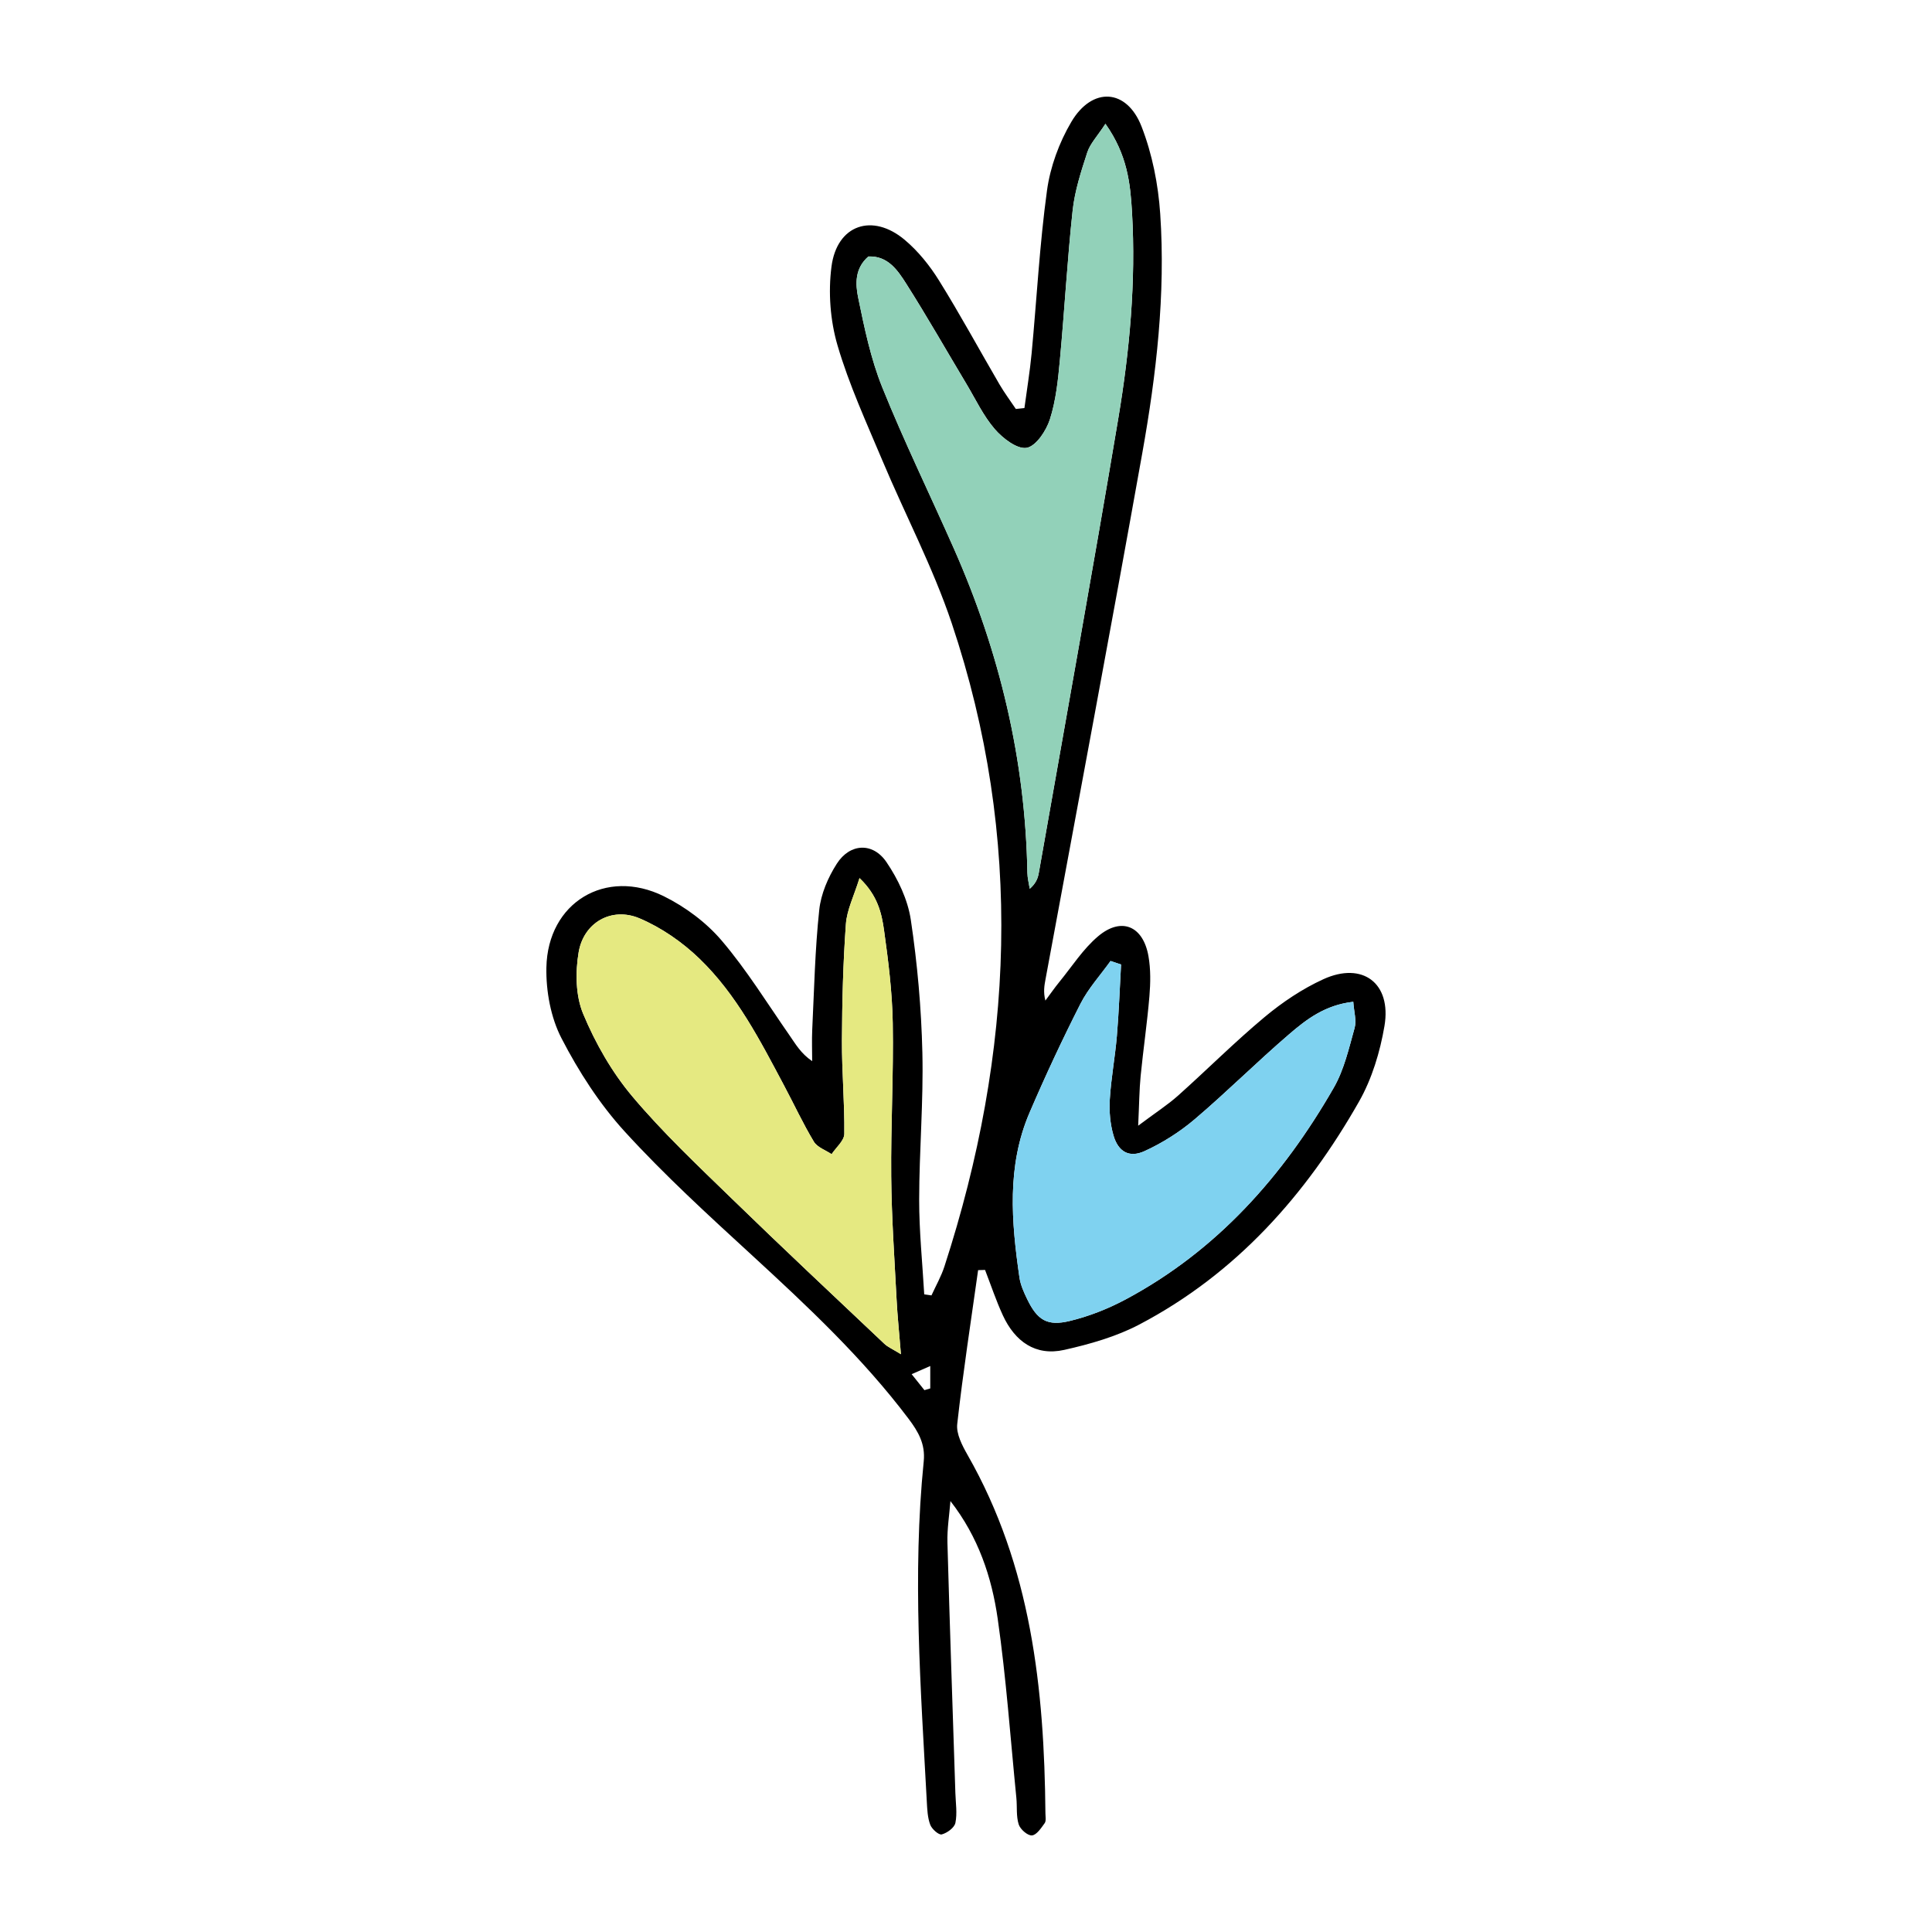 <svg id="Layer_1" enable-background="new 0 0 100 100" height="100" viewBox="0 0 100 100" width="100" xmlns="http://www.w3.org/2000/svg"><g clip-rule="evenodd" fill-rule="evenodd"><path d="m53.024 21.121c.126-.945.283-1.887.373-2.835.265-2.811.412-5.637.796-8.43.168-1.222.629-2.479 1.257-3.544 1.082-1.835 2.87-1.731 3.635.234.554 1.422.865 2.997.968 4.525.28 4.164-.199 8.301-.93 12.392-1.621 9.078-3.331 18.141-5.005 27.21-.061.332-.126.663-.009 1.117.243-.324.473-.658.728-.971.653-.799 1.224-1.701 2-2.356 1.204-1.017 2.333-.541 2.608 1.032.118.672.106 1.382.049 2.066-.115 1.378-.318 2.748-.454 4.125-.07.718-.074 1.44-.128 2.58.917-.687 1.529-1.079 2.064-1.557 1.506-1.345 2.934-2.777 4.481-4.068.921-.767 1.951-1.459 3.038-1.956 2.031-.928 3.539.205 3.165 2.419-.228 1.342-.646 2.729-1.313 3.906-2.753 4.847-6.368 8.915-11.371 11.544-1.199.63-2.56 1.018-3.891 1.316-1.495.335-2.555-.443-3.177-1.788-.352-.764-.618-1.565-.922-2.351-.12.005-.239.008-.359.011-.372 2.654-.784 5.305-1.081 7.967-.057.51.26 1.114.536 1.6 3.292 5.762 3.971 12.086 4.029 18.547.001.172.046.39-.038.509-.182.254-.423.618-.661.635-.223.017-.603-.315-.684-.569-.136-.426-.076-.911-.121-1.369-.308-3.094-.525-6.2-.966-9.275-.309-2.15-.997-4.229-2.447-6.093-.055.717-.175 1.436-.155 2.151.119 4.321.272 8.642.411 12.963.017.518.103 1.051.001 1.545-.052.249-.427.523-.706.596-.153.041-.512-.276-.596-.5-.138-.366-.155-.786-.177-1.187-.316-5.872-.754-11.745-.16-17.624.09-.895-.282-1.535-.782-2.199-2.374-3.149-5.232-5.825-8.123-8.482-2.249-2.064-4.513-4.133-6.568-6.384-1.302-1.426-2.387-3.11-3.276-4.832-.557-1.075-.806-2.438-.782-3.663.066-3.366 3.072-5.178 6.083-3.686 1.109.549 2.189 1.352 2.988 2.29 1.3 1.526 2.363 3.254 3.513 4.907.314.451.583.934 1.173 1.337 0-.543-.022-1.087.003-1.629.1-2.067.143-4.143.363-6.199.087-.825.455-1.683.908-2.39.679-1.062 1.866-1.125 2.573-.083.598.88 1.102 1.941 1.258 2.981.341 2.272.545 4.58.599 6.877.06 2.533-.162 5.072-.166 7.608-.002 1.635.169 3.27.262 4.904.125.019.25.036.375.055.228-.501.505-.985.673-1.506 3.59-11.056 4.106-22.172.374-33.29-.969-2.885-2.408-5.61-3.591-8.426-.825-1.964-1.723-3.915-2.319-5.951-.378-1.287-.486-2.749-.312-4.08.282-2.167 2.122-2.789 3.796-1.377.692.583 1.292 1.329 1.771 2.101 1.096 1.761 2.085 3.586 3.131 5.379.256.437.561.846.844 1.268.149-.015.296-.031.444-.047zm4.193-14.713c-.428.655-.794 1.032-.939 1.48-.319.981-.646 1.985-.757 3.004-.279 2.577-.42 5.169-.661 7.751-.096 1.028-.203 2.081-.515 3.056-.188.591-.718 1.394-1.204 1.48-.489.086-1.238-.491-1.651-.969-.593-.687-.992-1.544-1.465-2.334-1.036-1.729-2.034-3.483-3.114-5.185-.447-.705-.959-1.461-1.963-1.415-.71.614-.672 1.428-.529 2.125.323 1.571.652 3.169 1.248 4.647 1.141 2.831 2.485 5.58 3.719 8.374 2.355 5.335 3.689 10.904 3.792 16.751.005.278.079.554.122.831.328-.287.421-.553.469-.826 1.38-7.833 2.795-15.659 4.111-23.502.592-3.526.92-7.093.714-10.68-.088-1.486-.235-2.977-1.377-4.588zm-12.729 39.041c-.283.919-.652 1.641-.705 2.386-.145 2.003-.195 4.016-.204 6.025-.008 1.61.142 3.222.123 4.831-.004.353-.428.7-.658 1.05-.313-.211-.741-.354-.918-.646-.563-.935-1.023-1.932-1.537-2.896-1.244-2.341-2.461-4.723-4.389-6.581-.888-.856-1.973-1.609-3.104-2.086-1.436-.604-2.882.212-3.145 1.756-.175 1.032-.159 2.249.234 3.19.632 1.517 1.483 3.011 2.538 4.265 1.587 1.887 3.4 3.592 5.173 5.316 2.599 2.527 5.245 5.006 7.879 7.497.179.169.423.27.857.539-.09-1.111-.18-1.965-.224-2.82-.11-2.124-.259-4.249-.279-6.375-.025-2.647.125-5.296.08-7.942-.027-1.605-.228-3.213-.451-4.806-.125-.889-.33-1.804-1.27-2.703zm13.538 4.474c-.181-.061-.362-.122-.543-.184-.526.737-1.153 1.42-1.56 2.219-.938 1.848-1.817 3.73-2.635 5.636-1.186 2.764-.938 5.645-.523 8.518.056.391.229.776.404 1.137.525 1.081 1.033 1.409 2.215 1.121.996-.242 1.983-.632 2.889-1.117 4.723-2.528 8.137-6.38 10.766-10.959.534-.931.781-2.037 1.075-3.086.108-.387-.035-.844-.068-1.356-1.462.165-2.428.912-3.328 1.686-1.662 1.427-3.215 2.98-4.884 4.398-.778.66-1.674 1.228-2.601 1.649-.787.357-1.354.027-1.598-.81-.174-.595-.23-1.252-.192-1.873.065-1.091.272-2.174.365-3.265.105-1.236.148-2.475.218-3.714zm-10.178 22.031c.101-.03.202-.06.302-.089 0-.358 0-.717 0-1.16-.354.156-.596.262-.963.422.272.342.466.584.661.827z"/><path d="m57.217 6.408c1.143 1.611 1.289 3.103 1.375 4.589.206 3.587-.122 7.153-.714 10.68-1.316 7.843-2.731 15.669-4.111 23.502-.048.273-.141.539-.469.826-.043-.277-.117-.553-.122-.831-.103-5.847-1.437-11.416-3.792-16.751-1.234-2.794-2.578-5.542-3.719-8.374-.596-1.478-.925-3.077-1.248-4.647-.144-.697-.181-1.512.529-2.125 1.004-.046 1.516.71 1.963 1.415 1.081 1.701 2.078 3.455 3.114 5.185.474.79.872 1.647 1.465 2.334.413.478 1.162 1.055 1.651.969.486-.086 1.016-.889 1.204-1.48.312-.975.419-2.027.515-3.056.241-2.582.382-5.174.661-7.751.11-1.019.438-2.023.757-3.004.147-.449.513-.826.941-1.481z" fill="#92d1b9"/><path d="m44.488 45.449c.94.899 1.146 1.814 1.27 2.701.223 1.593.424 3.201.451 4.806.046 2.646-.104 5.295-.08 7.942.02 2.126.169 4.251.279 6.375.044.855.134 1.709.224 2.82-.435-.27-.679-.37-.857-.539-2.634-2.491-5.28-4.97-7.879-7.497-1.773-1.725-3.586-3.43-5.173-5.316-1.055-1.254-1.905-2.748-2.538-4.265-.393-.941-.409-2.158-.234-3.19.263-1.543 1.709-2.36 3.145-1.756 1.131.477 2.216 1.23 3.104 2.086 1.928 1.858 3.145 4.24 4.389 6.581.514.965.974 1.962 1.537 2.896.177.293.604.436.918.646.23-.35.654-.697.658-1.05.019-1.609-.131-3.221-.123-4.831.009-2.009.059-4.021.204-6.025.053-.743.422-1.465.705-2.384z" fill="#e5e981"/><path d="m58.026 49.923c-.07 1.239-.113 2.478-.218 3.714-.093 1.091-.3 2.174-.365 3.265-.038.621.019 1.278.192 1.873.244.837.811 1.167 1.598.81.927-.422 1.822-.989 2.601-1.649 1.669-1.418 3.222-2.972 4.884-4.398.9-.773 1.866-1.521 3.328-1.686.033.513.177.97.068 1.356-.294 1.049-.541 2.155-1.075 3.086-2.629 4.579-6.043 8.431-10.766 10.959-.905.485-1.893.875-2.889 1.117-1.182.288-1.689-.04-2.215-1.121-.176-.36-.349-.746-.404-1.137-.414-2.873-.662-5.754.523-8.518.817-1.905 1.696-3.788 2.635-5.636.406-.799 1.033-1.482 1.56-2.219.181.062.363.123.543.184z" fill="#7fd2f0"/></g></svg>